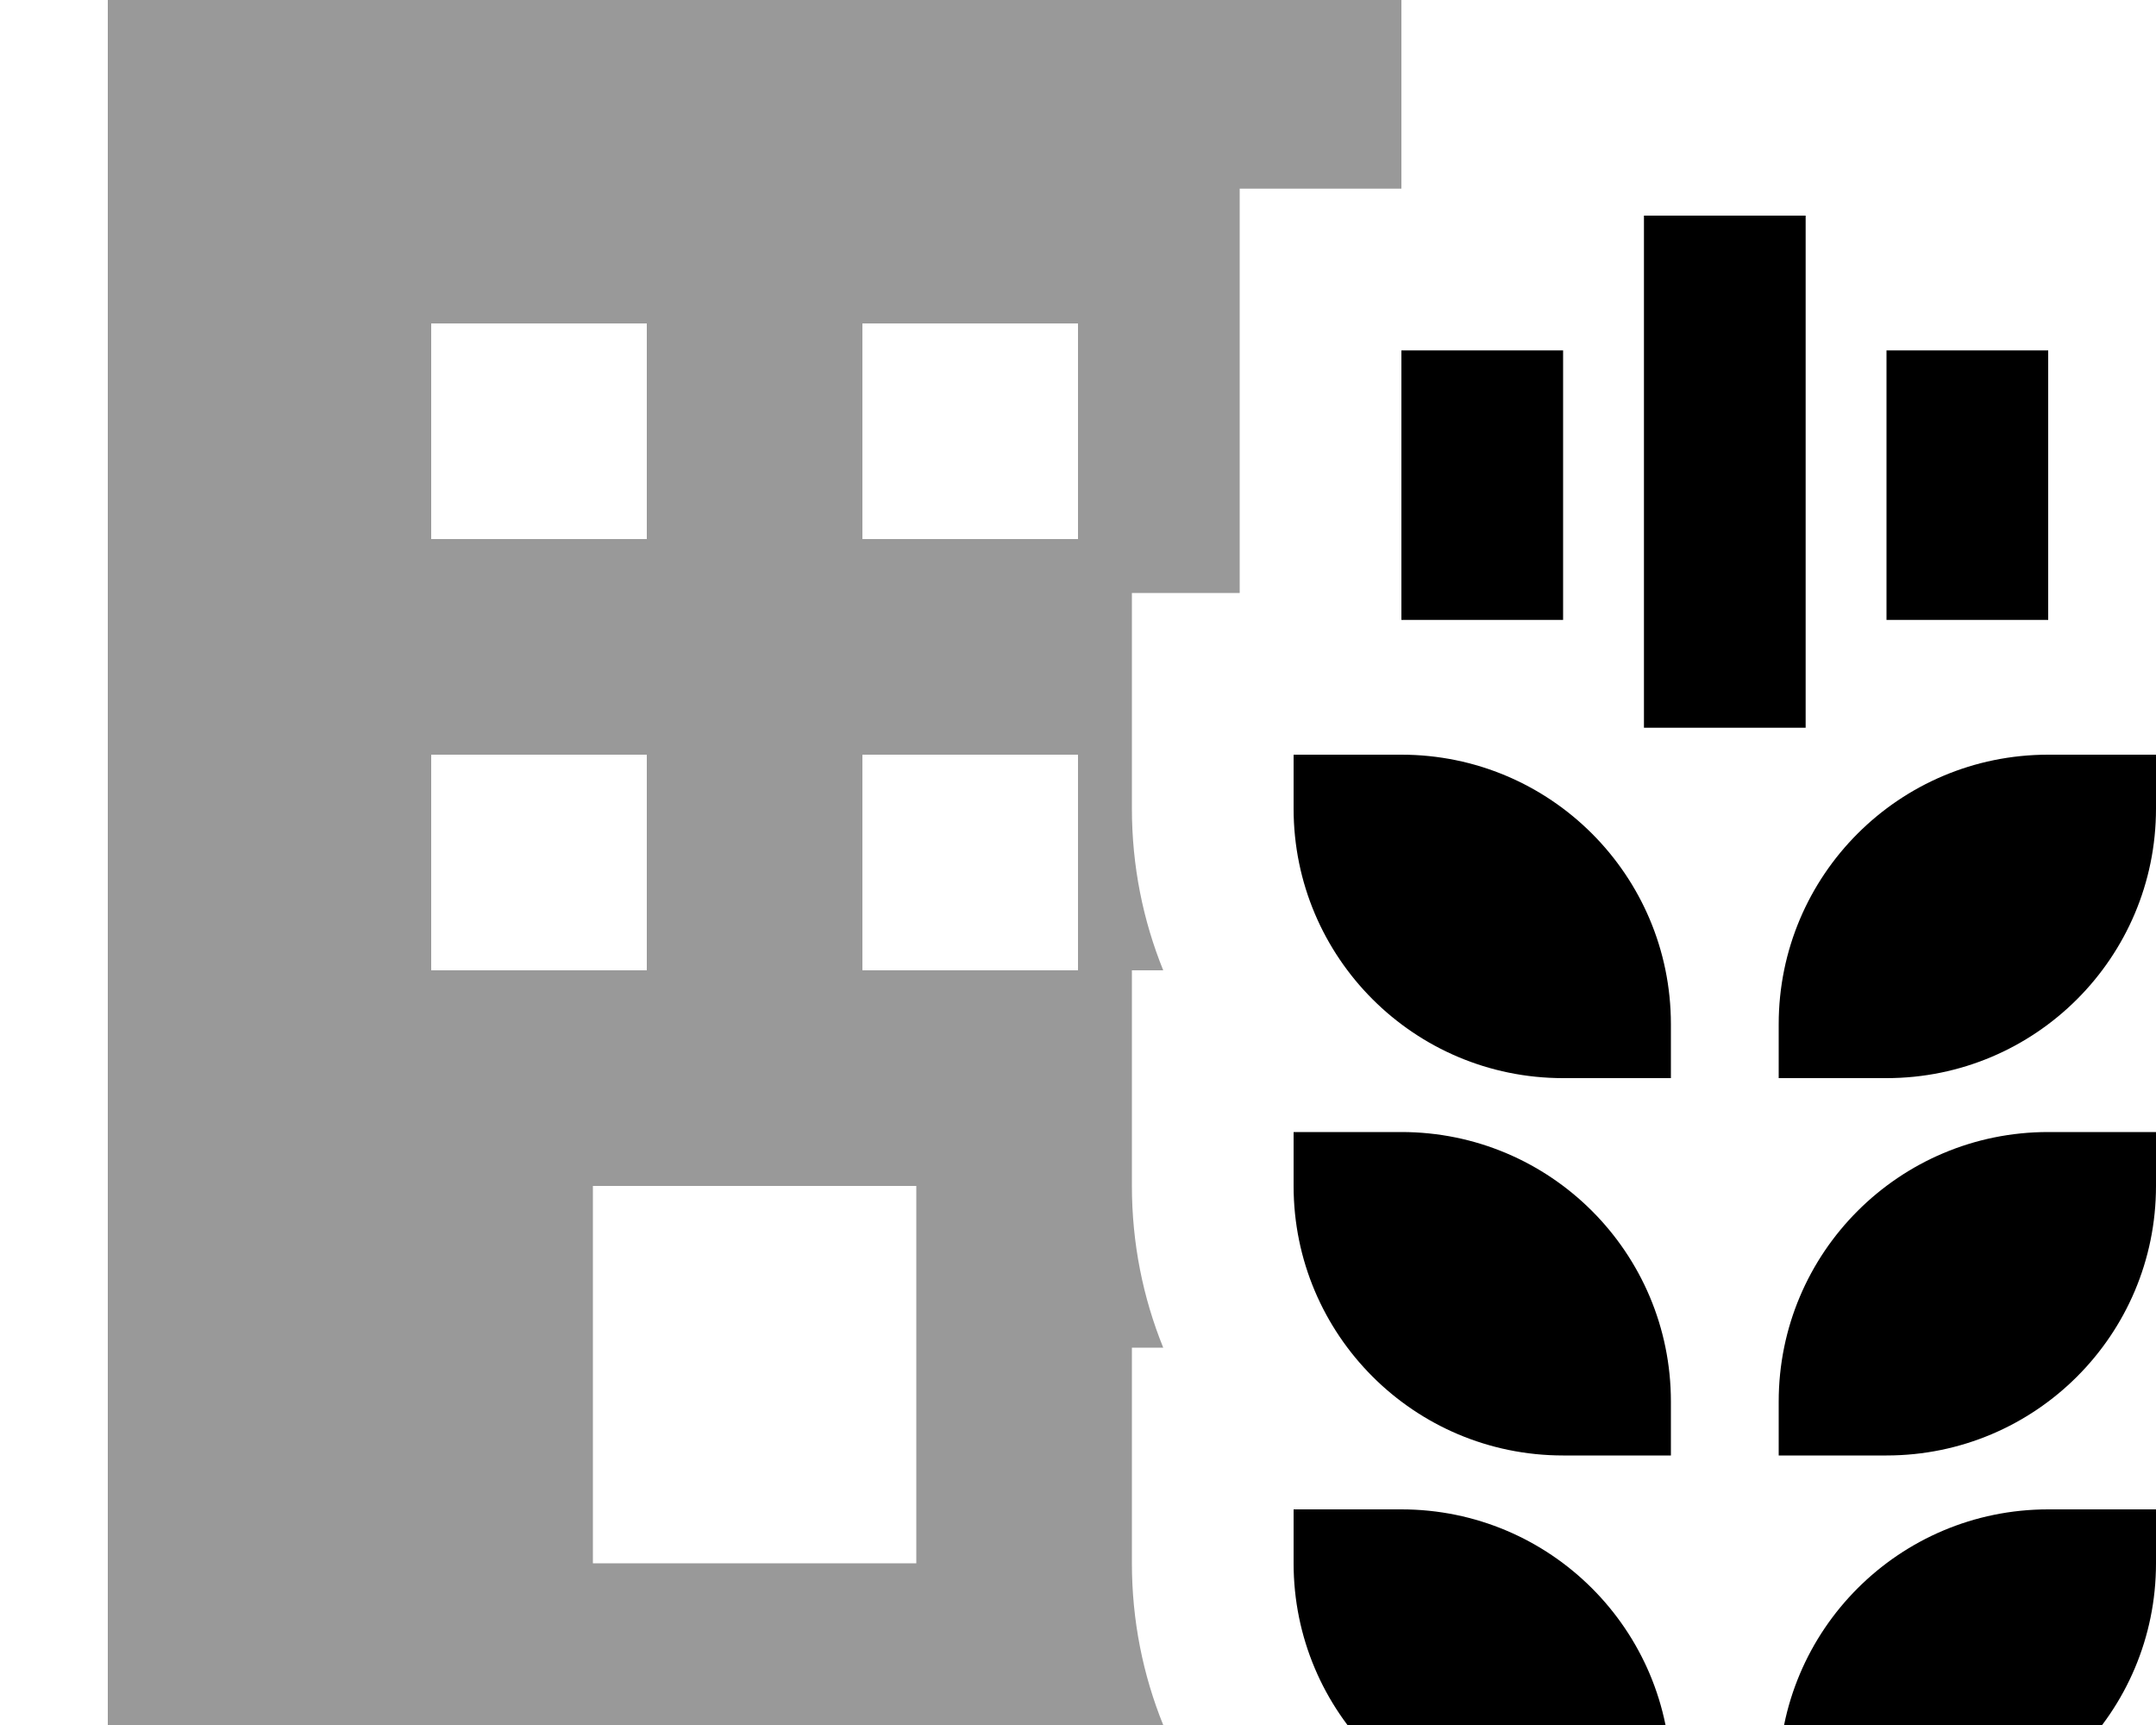 <svg fill="currentColor" xmlns="http://www.w3.org/2000/svg" viewBox="0 0 640 512"><!--! Font Awesome Pro 7.1.0 by @fontawesome - https://fontawesome.com License - https://fontawesome.com/license (Commercial License) Copyright 2025 Fonticons, Inc. --><path opacity=".4" fill="currentColor" d="M32 0l384 0 0 56-48 0 0 120-32 0 0 64c0 17 3.3 33.2 9.3 48l-9.3 0 0 64c0 17 3.3 33.2 9.3 48l-9.3 0 0 64c0 17 3.3 33.2 9.3 48L32 512 32 0zm96 96l0 64 64 0 0-64-64 0zm0 128l0 64 64 0 0-64-64 0zm48 128l0 112 96 0 0-112-96 0zM256 96l0 64 64 0 0-64-64 0zm0 128l0 64 64 0 0-64-64 0z"/><path fill="currentColor" d="M640 240l0-16-32 0c-44.2 0-80 35.8-80 80l0 16 32 0c44.2 0 80-35.8 80-80zm0 96l-32 0c-44.2 0-80 35.8-80 80l0 16 32 0c44.2 0 80-35.8 80-80l0-16zm0 112l-32 0c-44.2 0-80 35.8-80 80l0 16 32 0c44.2 0 80-35.8 80-80l0-16zM496 544l0-16c0-44.2-35.8-80-80-80l-32 0 0 16c0 44.2 35.8 80 80 80l32 0zm0-128c0-44.2-35.8-80-80-80l-32 0 0 16c0 44.2 35.8 80 80 80l32 0 0-16zm0-96l0-16c0-44.2-35.8-80-80-80l-32 0 0 16c0 44.2 35.8 80 80 80l32 0zM536 88l0-24-48 0 0 152 48 0 0-128zm72 16l-48 0 0 80 48 0 0-80zM464 128l0-24-48 0 0 80 48 0 0-56z"/></svg>